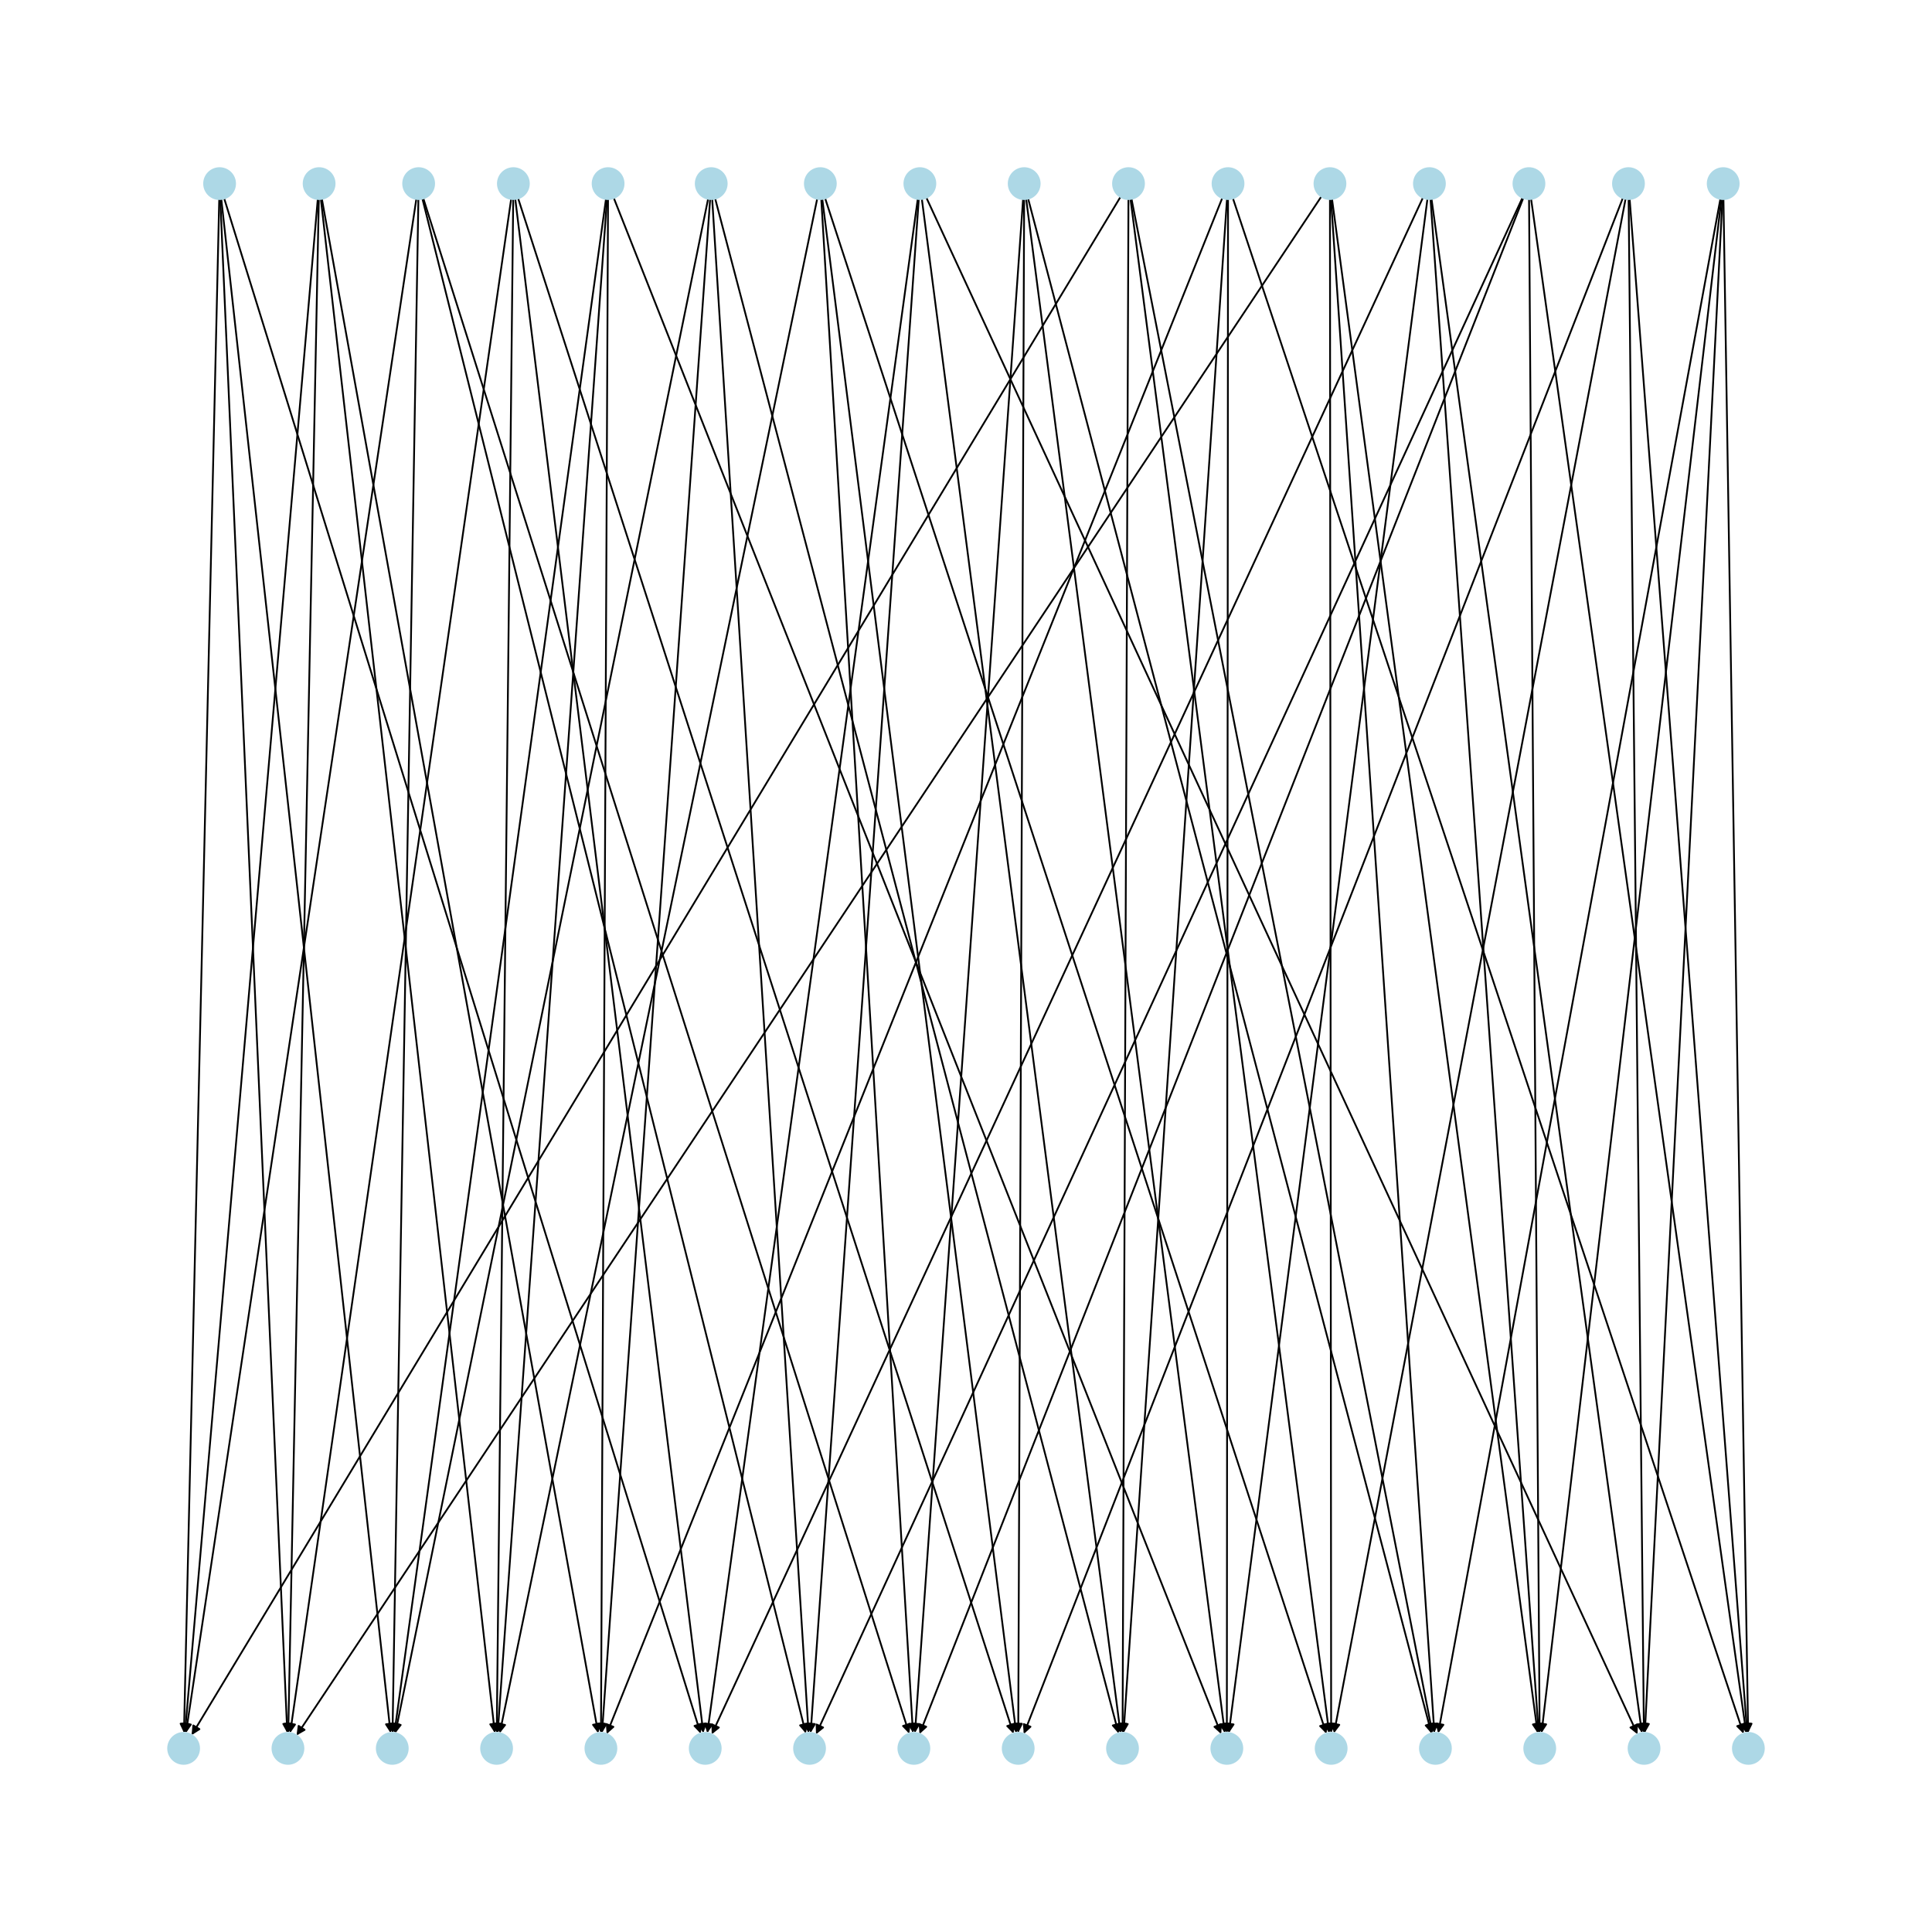 <?xml version="1.0" encoding="utf-8" standalone="no"?>
<!DOCTYPE svg PUBLIC "-//W3C//DTD SVG 1.1//EN"
  "http://www.w3.org/Graphics/SVG/1.1/DTD/svg11.dtd">
<svg xmlns:xlink="http://www.w3.org/1999/xlink" width="1080pt" height="1080pt" viewBox="0 0 1080 1080" xmlns="http://www.w3.org/2000/svg" version="1.1">
 <defs>
  <style type="text/css">*{stroke-linejoin: round; stroke-linecap: butt}</style>
 </defs>
 <g id="figure_1">
  <g id="patch_1">
   <path d="M 0 1080 
L 1080 1080 
L 1080 0 
L 0 0 
z
" style="fill: #ffffff"/>
  </g>
  <g id="axes_1">
   <g id="patch_2">
    <path d="M 236.125 111.05 
Q 343.285 540.001 450.173 967.867 
" clip-path="url(#pd151447795)" style="fill: none; stroke: #000000; stroke-linecap: round"/>
    <path d="M 451.144 963.501 
L 450.173 967.867 
L 447.263 964.471 
L 451.144 963.501 
z
" clip-path="url(#pd151447795)" style="stroke: #000000; stroke-linecap: round"/>
   </g>
   <g id="patch_3">
    <path d="M 233.88 111.304 
Q 226.652 540 219.444 967.578 
" clip-path="url(#pd151447795)" style="fill: none; stroke: #000000; stroke-linecap: round"/>
    <path d="M 221.511 963.613 
L 219.444 967.578 
L 217.511 963.545 
L 221.511 963.613 
z
" clip-path="url(#pd151447795)" style="stroke: #000000; stroke-linecap: round"/>
   </g>
   <g id="patch_4">
    <path d="M 236.639 110.903 
Q 372.442 539.999 507.908 968.03 
" clip-path="url(#pd151447795)" style="fill: none; stroke: #000000; stroke-linecap: round"/>
    <path d="M 508.608 963.613 
L 507.908 968.03 
L 504.794 964.82 
L 508.608 963.613 
z
" clip-path="url(#pd151447795)" style="stroke: #000000; stroke-linecap: round"/>
   </g>
   <g id="patch_5">
    <path d="M 232.739 111.21 
Q 168.335 539.999 104.098 967.682 
" clip-path="url(#pd151447795)" style="fill: none; stroke: #000000; stroke-linecap: round"/>
    <path d="M 106.669 964.024 
L 104.098 967.682 
L 102.714 963.43 
L 106.669 964.024 
z
" clip-path="url(#pd151447795)" style="stroke: #000000; stroke-linecap: round"/>
   </g>
   <g id="patch_6">
    <path d="M 797.944 111.23 
Q 742.432 539.999 687.063 967.659 
" clip-path="url(#pd151447795)" style="fill: none; stroke: #000000; stroke-linecap: round"/>
    <path d="M 689.56 963.949 
L 687.063 967.659 
L 685.594 963.436 
L 689.56 963.949 
z
" clip-path="url(#pd151447795)" style="stroke: #000000; stroke-linecap: round"/>
   </g>
   <g id="patch_7">
    <path d="M 795.419 110.503 
Q 596.642 539.999 398.335 968.481 
" clip-path="url(#pd151447795)" style="fill: none; stroke: #000000; stroke-linecap: round"/>
    <path d="M 401.83 965.69 
L 398.335 968.481 
L 398.2 964.01 
L 401.83 965.69 
z
" clip-path="url(#pd151447795)" style="stroke: #000000; stroke-linecap: round"/>
   </g>
   <g id="patch_8">
    <path d="M 800.232 111.223 
Q 859.047 539.999 917.71 967.667 
" clip-path="url(#pd151447795)" style="fill: none; stroke: #000000; stroke-linecap: round"/>
    <path d="M 919.148 963.432 
L 917.71 967.667 
L 915.185 963.976 
L 919.148 963.432 
z
" clip-path="url(#pd151447795)" style="stroke: #000000; stroke-linecap: round"/>
   </g>
   <g id="patch_9">
    <path d="M 799.664 111.283 
Q 829.889 540 860.035 967.601 
" clip-path="url(#pd151447795)" style="fill: none; stroke: #000000; stroke-linecap: round"/>
    <path d="M 861.749 963.47 
L 860.035 967.601 
L 857.759 963.751 
L 861.749 963.47 
z
" clip-path="url(#pd151447795)" style="stroke: #000000; stroke-linecap: round"/>
   </g>
   <g id="patch_10">
    <path d="M 686.472 111.304 
Q 686.143 540 685.816 967.578 
" clip-path="url(#pd151447795)" style="fill: none; stroke: #000000; stroke-linecap: round"/>
    <path d="M 687.819 963.58 
L 685.816 967.578 
L 683.819 963.577 
L 687.819 963.58 
z
" clip-path="url(#pd151447795)" style="stroke: #000000; stroke-linecap: round"/>
   </g>
   <g id="patch_11">
    <path d="M 683.257 110.683 
Q 511.195 540.001 339.548 968.28 
" clip-path="url(#pd151447795)" style="fill: none; stroke: #000000; stroke-linecap: round"/>
    <path d="M 342.893 965.312 
L 339.548 968.28 
L 339.18 963.824 
L 342.893 965.312 
z
" clip-path="url(#pd151447795)" style="stroke: #000000; stroke-linecap: round"/>
   </g>
   <g id="patch_12">
    <path d="M 689.211 110.863 
Q 831.917 539.999 974.269 968.074 
" clip-path="url(#pd151447795)" style="fill: none; stroke: #000000; stroke-linecap: round"/>
    <path d="M 974.905 963.647 
L 974.269 968.074 
L 971.109 964.909 
L 974.905 963.647 
z
" clip-path="url(#pd151447795)" style="stroke: #000000; stroke-linecap: round"/>
   </g>
   <g id="patch_13">
    <path d="M 685.896 111.283 
Q 656.985 540 628.15 967.6 
" clip-path="url(#pd151447795)" style="fill: none; stroke: #000000; stroke-linecap: round"/>
    <path d="M 630.414 963.744 
L 628.15 967.6 
L 626.423 963.475 
L 630.414 963.744 
z
" clip-path="url(#pd151447795)" style="stroke: #000000; stroke-linecap: round"/>
   </g>
   <g id="patch_14">
    <path d="M 289.639 110.89 
Q 428.078 540.003 566.174 968.051 
" clip-path="url(#pd151447795)" style="fill: none; stroke: #000000; stroke-linecap: round"/>
    <path d="M 566.849 963.63 
L 566.174 968.051 
L 563.043 964.858 
L 566.849 963.63 
z
" clip-path="url(#pd151447795)" style="stroke: #000000; stroke-linecap: round"/>
   </g>
   <g id="patch_15">
    <path d="M 288.034 111.243 
Q 340.604 540.003 393.038 967.652 
" clip-path="url(#pd151447795)" style="fill: none; stroke: #000000; stroke-linecap: round"/>
    <path d="M 394.536 963.438 
L 393.038 967.652 
L 390.566 963.925 
L 394.536 963.438 
z
" clip-path="url(#pd151447795)" style="stroke: #000000; stroke-linecap: round"/>
   </g>
   <g id="patch_16">
    <path d="M 285.744 111.217 
Q 223.971 539.999 162.357 967.675 
" clip-path="url(#pd151447795)" style="fill: none; stroke: #000000; stroke-linecap: round"/>
    <path d="M 164.907 964.001 
L 162.357 967.675 
L 160.948 963.43 
L 164.907 964.001 
z
" clip-path="url(#pd151447795)" style="stroke: #000000; stroke-linecap: round"/>
   </g>
   <g id="patch_17">
    <path d="M 286.886 111.304 
Q 282.287 540 277.7 967.578 
" clip-path="url(#pd151447795)" style="fill: none; stroke: #000000; stroke-linecap: round"/>
    <path d="M 279.743 963.6 
L 277.7 967.578 
L 275.743 963.557 
L 279.743 963.6 
z
" clip-path="url(#pd151447795)" style="stroke: #000000; stroke-linecap: round"/>
   </g>
   <g id="patch_18">
    <path d="M 396.97 111.283 
Q 366.745 540 336.599 967.601 
" clip-path="url(#pd151447795)" style="fill: none; stroke: #000000; stroke-linecap: round"/>
    <path d="M 338.875 963.751 
L 336.599 967.601 
L 334.885 963.47 
L 338.875 963.751 
z
" clip-path="url(#pd151447795)" style="stroke: #000000; stroke-linecap: round"/>
   </g>
   <g id="patch_19">
    <path d="M 395.849 111.13 
Q 308.429 539.998 221.233 967.771 
" clip-path="url(#pd151447795)" style="fill: none; stroke: #000000; stroke-linecap: round"/>
    <path d="M 223.991 964.251 
L 221.233 967.771 
L 220.072 963.452 
L 223.991 964.251 
z
" clip-path="url(#pd151447795)" style="stroke: #000000; stroke-linecap: round"/>
   </g>
   <g id="patch_20">
    <path d="M 398.122 111.29 
Q 425.061 540 451.93 967.594 
" clip-path="url(#pd151447795)" style="fill: none; stroke: #000000; stroke-linecap: round"/>
    <path d="M 453.675 963.476 
L 451.93 967.594 
L 449.683 963.727 
L 453.675 963.476 
z
" clip-path="url(#pd151447795)" style="stroke: #000000; stroke-linecap: round"/>
   </g>
   <g id="patch_21">
    <path d="M 399.781 111.023 
Q 512.536 540 625.006 967.896 
" clip-path="url(#pd151447795)" style="fill: none; stroke: #000000; stroke-linecap: round"/>
    <path d="M 625.923 963.519 
L 625.006 967.896 
L 622.055 964.536 
L 625.923 963.519 
z
" clip-path="url(#pd151447795)" style="stroke: #000000; stroke-linecap: round"/>
   </g>
   <g id="patch_22">
    <path d="M 962.841 111.297 
Q 941.159 540.003 919.533 967.593 
" clip-path="url(#pd151447795)" style="fill: none; stroke: #000000; stroke-linecap: round"/>
    <path d="M 921.732 963.699 
L 919.533 967.593 
L 917.738 963.497 
L 921.732 963.699 
z
" clip-path="url(#pd151447795)" style="stroke: #000000; stroke-linecap: round"/>
   </g>
   <g id="patch_23">
    <path d="M 963.418 111.304 
Q 970.317 540 977.198 967.578 
" clip-path="url(#pd151447795)" style="fill: none; stroke: #000000; stroke-linecap: round"/>
    <path d="M 979.133 963.547 
L 977.198 967.578 
L 975.134 963.611 
L 979.133 963.547 
z
" clip-path="url(#pd151447795)" style="stroke: #000000; stroke-linecap: round"/>
   </g>
   <g id="patch_24">
    <path d="M 961.712 111.163 
Q 882.843 540.002 804.175 967.741 
" clip-path="url(#pd151447795)" style="fill: none; stroke: #000000; stroke-linecap: round"/>
    <path d="M 806.866 964.168 
L 804.175 967.741 
L 802.932 963.445 
L 806.866 964.168 
z
" clip-path="url(#pd151447795)" style="stroke: #000000; stroke-linecap: round"/>
   </g>
   <g id="patch_25">
    <path d="M 962.271 111.243 
Q 912.001 539.999 861.862 967.645 
" clip-path="url(#pd151447795)" style="fill: none; stroke: #000000; stroke-linecap: round"/>
    <path d="M 864.314 963.905 
L 861.862 967.645 
L 860.341 963.439 
L 864.314 963.905 
z
" clip-path="url(#pd151447795)" style="stroke: #000000; stroke-linecap: round"/>
   </g>
   <g id="patch_26">
    <path d="M 125.321 110.916 
Q 258.49 539.999 391.328 968.015 
" clip-path="url(#pd151447795)" style="fill: none; stroke: #000000; stroke-linecap: round"/>
    <path d="M 392.053 963.602 
L 391.328 968.015 
L 388.233 964.787 
L 392.053 963.602 
z
" clip-path="url(#pd151447795)" style="stroke: #000000; stroke-linecap: round"/>
   </g>
   <g id="patch_27">
    <path d="M 123.703 111.25 
Q 171.016 539.999 218.207 967.637 
" clip-path="url(#pd151447795)" style="fill: none; stroke: #000000; stroke-linecap: round"/>
    <path d="M 219.756 963.442 
L 218.207 967.637 
L 215.78 963.881 
L 219.756 963.442 
z
" clip-path="url(#pd151447795)" style="stroke: #000000; stroke-linecap: round"/>
   </g>
   <g id="patch_28">
    <path d="M 123.132 111.297 
Q 141.858 540 160.536 967.586 
" clip-path="url(#pd151447795)" style="fill: none; stroke: #000000; stroke-linecap: round"/>
    <path d="M 162.36 963.502 
L 160.536 967.586 
L 158.363 963.677 
L 162.36 963.502 
z
" clip-path="url(#pd151447795)" style="stroke: #000000; stroke-linecap: round"/>
   </g>
   <g id="patch_29">
    <path d="M 122.555 111.304 
Q 112.699 540 102.869 967.579 
" clip-path="url(#pd151447795)" style="fill: none; stroke: #000000; stroke-linecap: round"/>
    <path d="M 104.961 963.626 
L 102.869 967.579 
L 100.962 963.534 
L 104.961 963.626 
z
" clip-path="url(#pd151447795)" style="stroke: #000000; stroke-linecap: round"/>
   </g>
   <g id="patch_30">
    <path d="M 907.177 110.716 
Q 739.75 540.001 572.729 968.244 
" clip-path="url(#pd151447795)" style="fill: none; stroke: #000000; stroke-linecap: round"/>
    <path d="M 576.046 965.244 
L 572.729 968.244 
L 572.32 963.791 
L 576.046 965.244 
z
" clip-path="url(#pd151447795)" style="stroke: #000000; stroke-linecap: round"/>
   </g>
   <g id="patch_31">
    <path d="M 910.987 111.277 
Q 943.84 540 976.608 967.608 
" clip-path="url(#pd151447795)" style="fill: none; stroke: #000000; stroke-linecap: round"/>
    <path d="M 978.297 963.467 
L 976.608 967.608 
L 974.309 963.772 
L 978.297 963.467 
z
" clip-path="url(#pd151447795)" style="stroke: #000000; stroke-linecap: round"/>
   </g>
   <g id="patch_32">
    <path d="M 910.412 111.304 
Q 914.682 540 918.942 967.578 
" clip-path="url(#pd151447795)" style="fill: none; stroke: #000000; stroke-linecap: round"/>
    <path d="M 920.902 963.559 
L 918.942 967.578 
L 916.902 963.598 
L 920.902 963.559 
z
" clip-path="url(#pd151447795)" style="stroke: #000000; stroke-linecap: round"/>
   </g>
   <g id="patch_33">
    <path d="M 908.709 111.15 
Q 827.225 539.998 745.95 967.748 
" clip-path="url(#pd151447795)" style="fill: none; stroke: #000000; stroke-linecap: round"/>
    <path d="M 748.661 964.192 
L 745.95 967.748 
L 744.732 963.445 
L 748.661 964.192 
z
" clip-path="url(#pd151447795)" style="stroke: #000000; stroke-linecap: round"/>
   </g>
   <g id="patch_34">
    <path d="M 459.663 111.237 
Q 513.876 539.999 567.949 967.653 
" clip-path="url(#pd151447795)" style="fill: none; stroke: #000000; stroke-linecap: round"/>
    <path d="M 569.431 963.433 
L 567.949 967.653 
L 565.463 963.935 
L 569.431 963.433 
z
" clip-path="url(#pd151447795)" style="stroke: #000000; stroke-linecap: round"/>
   </g>
   <g id="patch_35">
    <path d="M 459.093 111.29 
Q 484.718 540 510.276 967.593 
" clip-path="url(#pd151447795)" style="fill: none; stroke: #000000; stroke-linecap: round"/>
    <path d="M 512.034 963.481 
L 510.276 967.593 
L 508.041 963.72 
L 512.034 963.481 
z
" clip-path="url(#pd151447795)" style="stroke: #000000; stroke-linecap: round"/>
   </g>
   <g id="patch_36">
    <path d="M 461.263 110.876 
Q 601.35 539.999 741.089 968.059 
" clip-path="url(#pd151447795)" style="fill: none; stroke: #000000; stroke-linecap: round"/>
    <path d="M 741.749 963.636 
L 741.089 968.059 
L 737.947 964.877 
L 741.749 963.636 
z
" clip-path="url(#pd151447795)" style="stroke: #000000; stroke-linecap: round"/>
   </g>
   <g id="patch_37">
    <path d="M 456.822 111.123 
Q 368.086 539.998 279.577 967.778 
" clip-path="url(#pd151447795)" style="fill: none; stroke: #000000; stroke-linecap: round"/>
    <path d="M 282.346 964.266 
L 279.577 967.778 
L 278.429 963.456 
L 282.346 964.266 
z
" clip-path="url(#pd151447795)" style="stroke: #000000; stroke-linecap: round"/>
   </g>
   <g id="patch_38">
    <path d="M 343.117 110.696 
Q 512.871 540.001 682.214 968.265 
" clip-path="url(#pd151447795)" style="fill: none; stroke: #000000; stroke-linecap: round"/>
    <path d="M 682.603 963.81 
L 682.214 968.265 
L 678.883 965.281 
L 682.603 963.81 
z
" clip-path="url(#pd151447795)" style="stroke: #000000; stroke-linecap: round"/>
   </g>
   <g id="patch_39">
    <path d="M 339.893 111.304 
Q 337.922 540 335.956 967.578 
" clip-path="url(#pd151447795)" style="fill: none; stroke: #000000; stroke-linecap: round"/>
    <path d="M 337.975 963.588 
L 335.956 967.578 
L 333.975 963.569 
L 337.975 963.588 
z
" clip-path="url(#pd151447795)" style="stroke: #000000; stroke-linecap: round"/>
   </g>
   <g id="patch_40">
    <path d="M 338.75 111.223 
Q 279.606 539.999 220.615 967.667 
" clip-path="url(#pd151447795)" style="fill: none; stroke: #000000; stroke-linecap: round"/>
    <path d="M 223.143 963.978 
L 220.615 967.667 
L 219.181 963.431 
L 223.143 963.978 
z
" clip-path="url(#pd151447795)" style="stroke: #000000; stroke-linecap: round"/>
   </g>
   <g id="patch_41">
    <path d="M 339.317 111.283 
Q 308.764 540 278.29 967.601 
" clip-path="url(#pd151447795)" style="fill: none; stroke: #000000; stroke-linecap: round"/>
    <path d="M 280.57 963.753 
L 278.29 967.601 
L 276.58 963.469 
L 280.57 963.753 
z
" clip-path="url(#pd151447795)" style="stroke: #000000; stroke-linecap: round"/>
   </g>
   <g id="patch_42">
    <path d="M 573.639 111.23 
Q 629.168 539.999 684.552 967.659 
" clip-path="url(#pd151447795)" style="fill: none; stroke: #000000; stroke-linecap: round"/>
    <path d="M 686.022 963.436 
L 684.552 967.659 
L 682.055 963.949 
L 686.022 963.436 
z
" clip-path="url(#pd151447795)" style="stroke: #000000; stroke-linecap: round"/>
   </g>
   <g id="patch_43">
    <path d="M 572.494 111.304 
Q 570.852 540 569.213 967.578 
" clip-path="url(#pd151447795)" style="fill: none; stroke: #000000; stroke-linecap: round"/>
    <path d="M 571.229 963.586 
L 569.213 967.578 
L 567.229 963.571 
L 571.229 963.586 
z
" clip-path="url(#pd151447795)" style="stroke: #000000; stroke-linecap: round"/>
   </g>
   <g id="patch_44">
    <path d="M 571.918 111.283 
Q 541.694 540 511.547 967.601 
" clip-path="url(#pd151447795)" style="fill: none; stroke: #000000; stroke-linecap: round"/>
    <path d="M 513.824 963.751 
L 511.547 967.601 
L 509.834 963.47 
L 513.824 963.751 
z
" clip-path="url(#pd151447795)" style="stroke: #000000; stroke-linecap: round"/>
   </g>
   <g id="patch_45">
    <path d="M 574.729 111.023 
Q 687.467 540 799.921 967.896 
" clip-path="url(#pd151447795)" style="fill: none; stroke: #000000; stroke-linecap: round"/>
    <path d="M 800.839 963.519 
L 799.921 967.896 
L 796.97 964.536 
L 800.839 963.519 
z
" clip-path="url(#pd151447795)" style="stroke: #000000; stroke-linecap: round"/>
   </g>
   <g id="patch_46">
    <path d="M 179.926 111.17 
Q 257.151 540.002 334.178 967.733 
" clip-path="url(#pd151447795)" style="fill: none; stroke: #000000; stroke-linecap: round"/>
    <path d="M 335.438 963.442 
L 334.178 967.733 
L 331.501 964.151 
L 335.438 963.442 
z
" clip-path="url(#pd151447795)" style="stroke: #000000; stroke-linecap: round"/>
   </g>
   <g id="patch_47">
    <path d="M 178.218 111.304 
Q 169.677 540 161.158 967.578 
" clip-path="url(#pd151447795)" style="fill: none; stroke: #000000; stroke-linecap: round"/>
    <path d="M 163.237 963.619 
L 161.158 967.578 
L 159.238 963.539 
L 163.237 963.619 
z
" clip-path="url(#pd151447795)" style="stroke: #000000; stroke-linecap: round"/>
   </g>
   <g id="patch_48">
    <path d="M 177.644 111.27 
Q 140.518 540 103.488 967.615 
" clip-path="url(#pd151447795)" style="fill: none; stroke: #000000; stroke-linecap: round"/>
    <path d="M 105.826 963.803 
L 103.488 967.615 
L 101.841 963.458 
L 105.826 963.803 
z
" clip-path="url(#pd151447795)" style="stroke: #000000; stroke-linecap: round"/>
   </g>
   <g id="patch_49">
    <path d="M 179.367 111.25 
Q 227.993 539.999 276.493 967.638 
" clip-path="url(#pd151447795)" style="fill: none; stroke: #000000; stroke-linecap: round"/>
    <path d="M 278.029 963.438 
L 276.493 967.638 
L 274.055 963.889 
L 278.029 963.438 
z
" clip-path="url(#pd151447795)" style="stroke: #000000; stroke-linecap: round"/>
   </g>
   <g id="patch_50">
    <path d="M 513.034 111.223 
Q 454.219 539.999 395.556 967.667 
" clip-path="url(#pd151447795)" style="fill: none; stroke: #000000; stroke-linecap: round"/>
    <path d="M 398.081 963.976 
L 395.556 967.667 
L 394.118 963.432 
L 398.081 963.976 
z
" clip-path="url(#pd151447795)" style="stroke: #000000; stroke-linecap: round"/>
   </g>
   <g id="patch_51">
    <path d="M 513.602 111.283 
Q 483.377 540 453.231 967.601 
" clip-path="url(#pd151447795)" style="fill: none; stroke: #000000; stroke-linecap: round"/>
    <path d="M 455.508 963.751 
L 453.231 967.601 
L 451.518 963.47 
L 455.508 963.751 
z
" clip-path="url(#pd151447795)" style="stroke: #000000; stroke-linecap: round"/>
   </g>
   <g id="patch_52">
    <path d="M 517.848 110.503 
Q 716.625 539.999 914.932 968.481 
" clip-path="url(#pd151447795)" style="fill: none; stroke: #000000; stroke-linecap: round"/>
    <path d="M 915.067 964.01 
L 914.932 968.481 
L 911.437 965.69 
L 915.067 964.01 
z
" clip-path="url(#pd151447795)" style="stroke: #000000; stroke-linecap: round"/>
   </g>
   <g id="patch_53">
    <path d="M 515.323 111.23 
Q 570.851 539.999 626.236 967.659 
" clip-path="url(#pd151447795)" style="fill: none; stroke: #000000; stroke-linecap: round"/>
    <path d="M 627.706 963.436 
L 626.236 967.659 
L 623.739 963.949 
L 627.706 963.436 
z
" clip-path="url(#pd151447795)" style="stroke: #000000; stroke-linecap: round"/>
   </g>
   <g id="patch_54">
    <path d="M 738.652 109.855 
Q 452.208 540 166.384 969.214 
" clip-path="url(#pd151447795)" style="fill: none; stroke: #000000; stroke-linecap: round"/>
    <path d="M 170.266 966.993 
L 166.384 969.214 
L 166.937 964.776 
L 170.266 966.993 
z
" clip-path="url(#pd151447795)" style="stroke: #000000; stroke-linecap: round"/>
   </g>
   <g id="patch_55">
    <path d="M 744.036 111.283 
Q 772.93 540 801.749 967.6 
" clip-path="url(#pd151447795)" style="fill: none; stroke: #000000; stroke-linecap: round"/>
    <path d="M 803.476 963.475 
L 801.749 967.6 
L 799.485 963.744 
L 803.476 963.475 
z
" clip-path="url(#pd151447795)" style="stroke: #000000; stroke-linecap: round"/>
   </g>
   <g id="patch_56">
    <path d="M 743.461 111.304 
Q 743.789 540 744.117 967.578 
" clip-path="url(#pd151447795)" style="fill: none; stroke: #000000; stroke-linecap: round"/>
    <path d="M 746.114 963.577 
L 744.117 967.578 
L 742.114 963.58 
L 746.114 963.577 
z
" clip-path="url(#pd151447795)" style="stroke: #000000; stroke-linecap: round"/>
   </g>
   <g id="patch_57">
    <path d="M 744.605 111.23 
Q 802.089 540.002 859.424 967.667 
" clip-path="url(#pd151447795)" style="fill: none; stroke: #000000; stroke-linecap: round"/>
    <path d="M 860.875 963.436 
L 859.424 967.667 
L 856.91 963.968 
L 860.875 963.436 
z
" clip-path="url(#pd151447795)" style="stroke: #000000; stroke-linecap: round"/>
   </g>
   <g id="patch_58">
    <path d="M 851.523 110.703 
Q 682.775 540.001 514.436 968.258 
" clip-path="url(#pd151447795)" style="fill: none; stroke: #000000; stroke-linecap: round"/>
    <path d="M 517.76 965.267 
L 514.436 968.258 
L 514.038 963.804 
L 517.76 965.267 
z
" clip-path="url(#pd151447795)" style="stroke: #000000; stroke-linecap: round"/>
   </g>
   <g id="patch_59">
    <path d="M 851.072 110.516 
Q 653.616 540.002 456.627 968.473 
" clip-path="url(#pd151447795)" style="fill: none; stroke: #000000; stroke-linecap: round"/>
    <path d="M 460.115 965.674 
L 456.627 968.473 
L 456.481 964.003 
L 460.115 965.674 
z
" clip-path="url(#pd151447795)" style="stroke: #000000; stroke-linecap: round"/>
   </g>
   <g id="patch_60">
    <path d="M 855.893 111.223 
Q 916.023 540.002 975.998 967.674 
" clip-path="url(#pd151447795)" style="fill: none; stroke: #000000; stroke-linecap: round"/>
    <path d="M 977.423 963.435 
L 975.998 967.674 
L 973.462 963.991 
L 977.423 963.435 
z
" clip-path="url(#pd151447795)" style="stroke: #000000; stroke-linecap: round"/>
   </g>
   <g id="patch_61">
    <path d="M 854.75 111.304 
Q 857.707 540 860.656 967.578 
" clip-path="url(#pd151447795)" style="fill: none; stroke: #000000; stroke-linecap: round"/>
    <path d="M 862.628 963.565 
L 860.656 967.578 
L 858.628 963.592 
L 862.628 963.565 
z
" clip-path="url(#pd151447795)" style="stroke: #000000; stroke-linecap: round"/>
   </g>
   <g id="patch_62">
    <path d="M 626.368 110.056 
Q 366.745 539.998 107.7 968.984 
" clip-path="url(#pd151447795)" style="fill: none; stroke: #000000; stroke-linecap: round"/>
    <path d="M 111.479 966.594 
L 107.7 968.984 
L 108.055 964.526 
L 111.479 966.594 
z
" clip-path="url(#pd151447795)" style="stroke: #000000; stroke-linecap: round"/>
   </g>
   <g id="patch_63">
    <path d="M 632.51 111.143 
Q 716.626 540.002 800.525 967.763 
" clip-path="url(#pd151447795)" style="fill: none; stroke: #000000; stroke-linecap: round"/>
    <path d="M 801.718 963.453 
L 800.525 967.763 
L 797.793 964.223 
L 801.718 963.453 
z
" clip-path="url(#pd151447795)" style="stroke: #000000; stroke-linecap: round"/>
   </g>
   <g id="patch_64">
    <path d="M 631.955 111.23 
Q 687.484 539.999 742.869 967.659 
" clip-path="url(#pd151447795)" style="fill: none; stroke: #000000; stroke-linecap: round"/>
    <path d="M 744.338 963.436 
L 742.869 967.659 
L 740.371 963.949 
L 744.338 963.436 
z
" clip-path="url(#pd151447795)" style="stroke: #000000; stroke-linecap: round"/>
   </g>
   <g id="patch_65">
    <path d="M 630.81 111.304 
Q 629.168 540 627.529 967.578 
" clip-path="url(#pd151447795)" style="fill: none; stroke: #000000; stroke-linecap: round"/>
    <path d="M 629.545 963.586 
L 627.529 967.578 
L 625.545 963.571 
L 629.545 963.586 
z
" clip-path="url(#pd151447795)" style="stroke: #000000; stroke-linecap: round"/>
   </g>
   <g id="PathCollection_1">
    <defs>
     <path id="me1d116a450" d="M 0 8.66 
C 2.297 8.66 4.5 7.748 6.124 6.124 
C 7.748 4.5 8.66 2.297 8.66 0 
C 8.66 -2.297 7.748 -4.5 6.124 -6.124 
C 4.5 -7.748 2.297 -8.66 0 -8.66 
C -2.297 -8.66 -4.5 -7.748 -6.124 -6.124 
C -7.748 -4.5 -8.66 -2.297 -8.66 0 
C -8.66 2.297 -7.748 4.5 -6.124 6.124 
C -4.5 7.748 -2.297 8.66 0 8.66 
z
" style="stroke: #add8e6"/>
    </defs>
    <g clip-path="url(#pd151447795)">
     <use xlink:href="#me1d116a450" x="234.026" y="102.645" style="fill: #add8e6; stroke: #add8e6"/>
     <use xlink:href="#me1d116a450" x="799.055" y="102.645" style="fill: #add8e6; stroke: #add8e6"/>
     <use xlink:href="#me1d116a450" x="686.478" y="102.645" style="fill: #add8e6; stroke: #add8e6"/>
     <use xlink:href="#me1d116a450" x="286.979" y="102.645" style="fill: #add8e6; stroke: #add8e6"/>
     <use xlink:href="#me1d116a450" x="397.579" y="102.645" style="fill: #add8e6; stroke: #add8e6"/>
     <use xlink:href="#me1d116a450" x="963.279" y="102.645" style="fill: #add8e6; stroke: #add8e6"/>
     <use xlink:href="#me1d116a450" x="122.754" y="102.645" style="fill: #add8e6; stroke: #add8e6"/>
     <use xlink:href="#me1d116a450" x="910.325" y="102.645" style="fill: #add8e6; stroke: #add8e6"/>
     <use xlink:href="#me1d116a450" x="458.576" y="102.645" style="fill: #add8e6; stroke: #add8e6"/>
     <use xlink:href="#me1d116a450" x="339.933" y="102.645" style="fill: #add8e6; stroke: #add8e6"/>
     <use xlink:href="#me1d116a450" x="572.527" y="102.645" style="fill: #add8e6; stroke: #add8e6"/>
     <use xlink:href="#me1d116a450" x="178.391" y="102.645" style="fill: #add8e6; stroke: #add8e6"/>
     <use xlink:href="#me1d116a450" x="514.211" y="102.645" style="fill: #add8e6; stroke: #add8e6"/>
     <use xlink:href="#me1d116a450" x="743.454" y="102.645" style="fill: #add8e6; stroke: #add8e6"/>
     <use xlink:href="#me1d116a450" x="854.69" y="102.645" style="fill: #add8e6; stroke: #add8e6"/>
     <use xlink:href="#me1d116a450" x="630.843" y="102.645" style="fill: #add8e6; stroke: #add8e6"/>
     <use xlink:href="#me1d116a450" x="569.176" y="977.355" style="fill: #add8e6; stroke: #add8e6"/>
     <use xlink:href="#me1d116a450" x="394.227" y="977.355" style="fill: #add8e6; stroke: #add8e6"/>
     <use xlink:href="#me1d116a450" x="160.963" y="977.355" style="fill: #add8e6; stroke: #add8e6"/>
     <use xlink:href="#me1d116a450" x="510.86" y="977.355" style="fill: #add8e6; stroke: #add8e6"/>
     <use xlink:href="#me1d116a450" x="977.355" y="977.355" style="fill: #add8e6; stroke: #add8e6"/>
     <use xlink:href="#me1d116a450" x="919.039" y="977.355" style="fill: #add8e6; stroke: #add8e6"/>
     <use xlink:href="#me1d116a450" x="744.124" y="977.355" style="fill: #add8e6; stroke: #add8e6"/>
     <use xlink:href="#me1d116a450" x="860.723" y="977.355" style="fill: #add8e6; stroke: #add8e6"/>
     <use xlink:href="#me1d116a450" x="685.808" y="977.355" style="fill: #add8e6; stroke: #add8e6"/>
     <use xlink:href="#me1d116a450" x="335.911" y="977.355" style="fill: #add8e6; stroke: #add8e6"/>
     <use xlink:href="#me1d116a450" x="219.279" y="977.355" style="fill: #add8e6; stroke: #add8e6"/>
     <use xlink:href="#me1d116a450" x="452.544" y="977.355" style="fill: #add8e6; stroke: #add8e6"/>
     <use xlink:href="#me1d116a450" x="102.645" y="977.355" style="fill: #add8e6; stroke: #add8e6"/>
     <use xlink:href="#me1d116a450" x="802.407" y="977.355" style="fill: #add8e6; stroke: #add8e6"/>
     <use xlink:href="#me1d116a450" x="627.492" y="977.355" style="fill: #add8e6; stroke: #add8e6"/>
     <use xlink:href="#me1d116a450" x="277.595" y="977.355" style="fill: #add8e6; stroke: #add8e6"/>
    </g>
   </g>
  </g>
 </g>
 <defs>
  <clipPath id="pd151447795">
   <rect x="10.8" y="10.8" width="1058.4" height="1058.4"/>
  </clipPath>
 </defs>
</svg>
